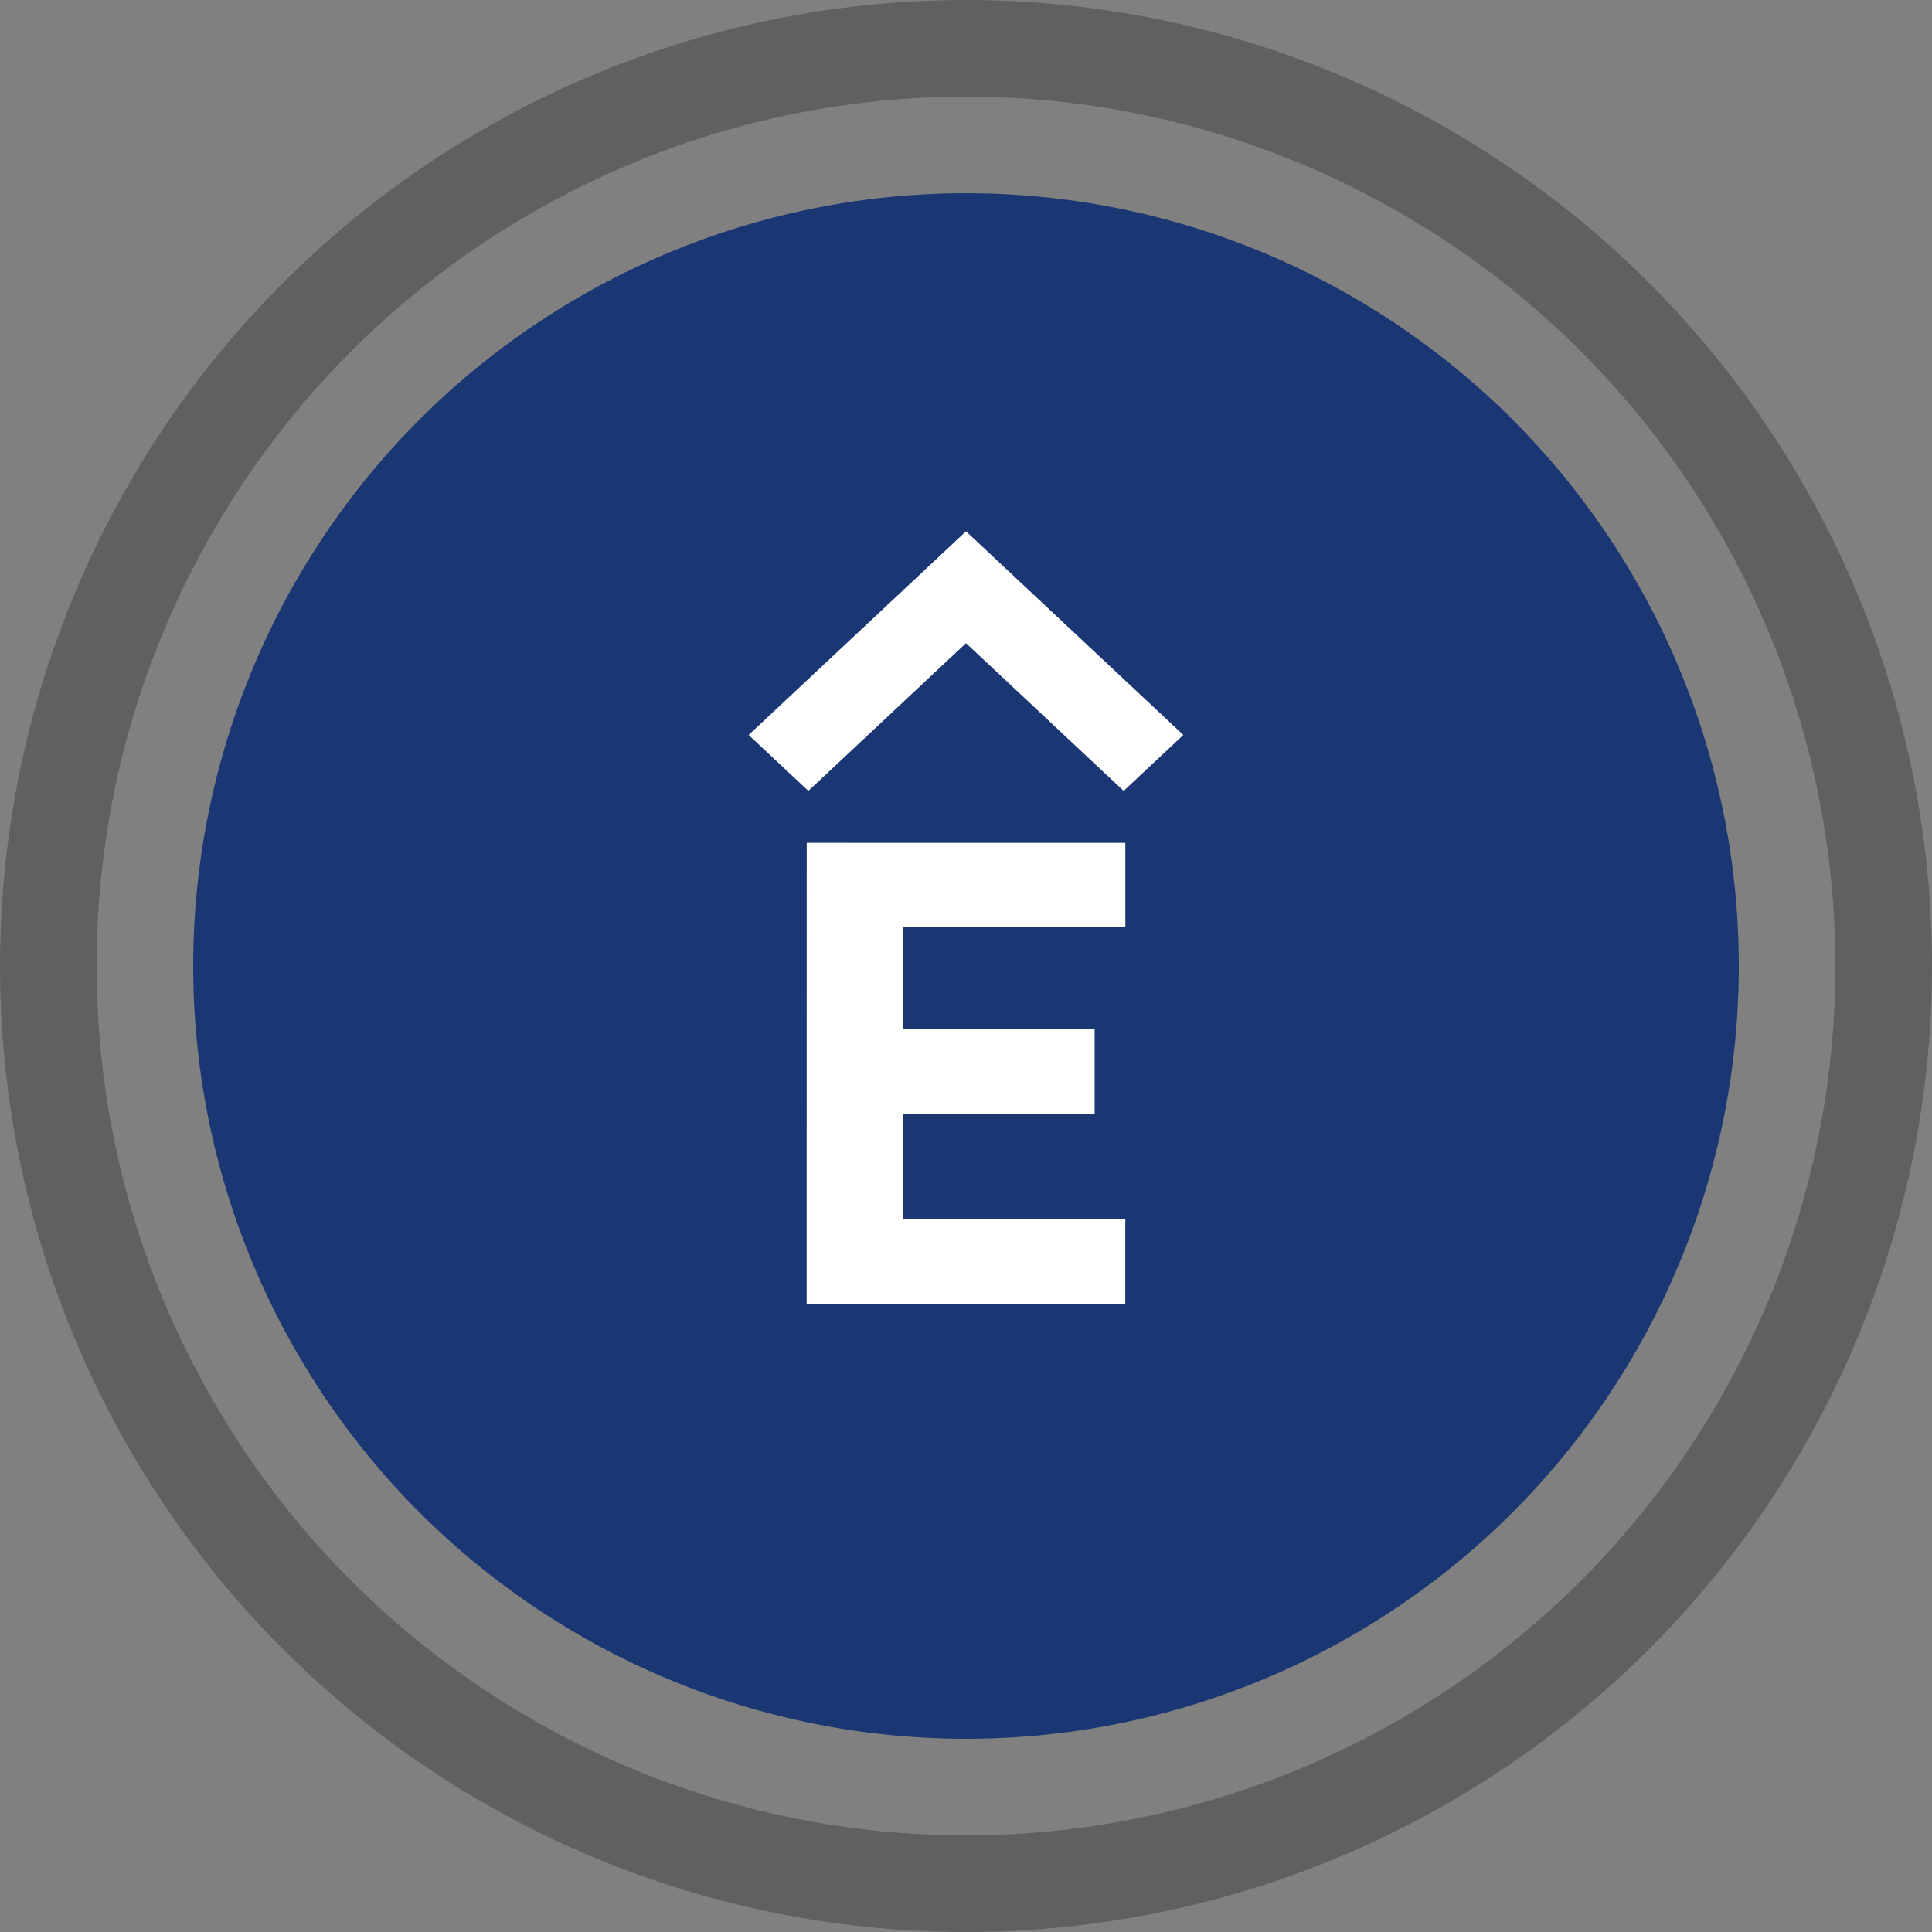 <svg width="40" height="40" viewBox="0 0 40 40" fill="none" xmlns="http://www.w3.org/2000/svg">
<rect x="0" y="0" width="40" height="40" fill="#808080" stroke="none"/>
<circle cx="20" cy="20" r="16" fill="#1A3673"/>
<path d="M20 13.316L23.264 16.375L24.5 15.217L20 11L15.5 15.217L16.736 16.375L20 13.316Z" fill="white"/>
<path d="M23.299 17.451L16.702 17.45L16.701 27L23.298 27L23.298 25.242L18.688 25.242L18.688 23.067L22.663 23.067L22.663 21.309L18.689 21.309L18.689 19.194L23.299 19.194L23.299 17.451Z" fill="white"/>
<circle cx="20" cy="20" r="19" stroke="black" stroke-opacity="0.25" stroke-width="2"/>
</svg>
